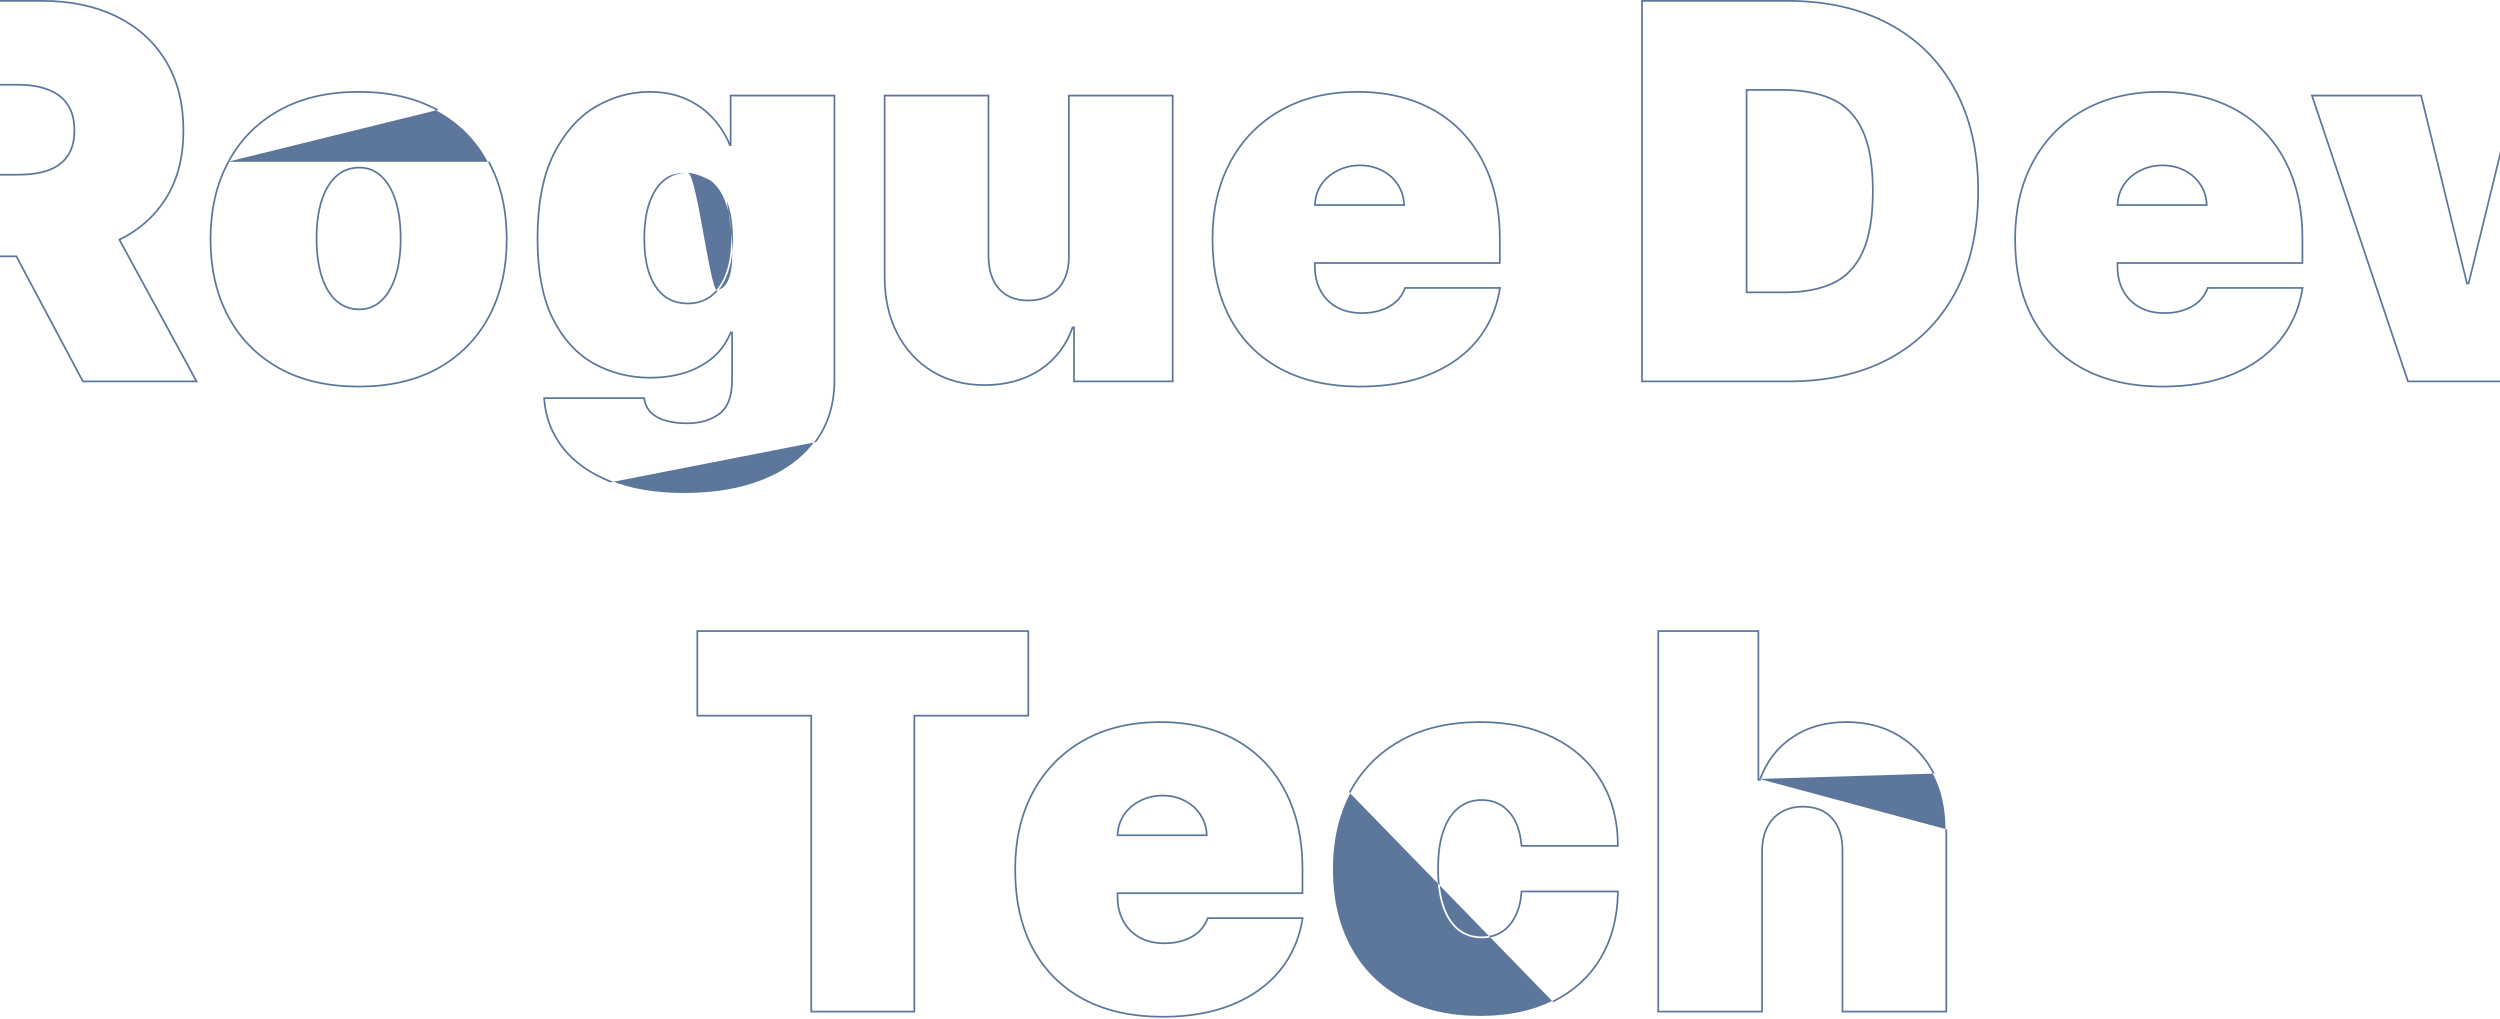 <svg width="1440" height="587" viewBox="0 0 1440 587" fill="none" xmlns="http://www.w3.org/2000/svg">
<path fill-rule="evenodd" clip-rule="evenodd" d="M1014.46 490.136C1014.54 484.739 1015.53 480.122 1017.45 476.287C1019.44 472.381 1022.21 469.398 1025.76 467.338C1029.38 465.207 1033.57 464.142 1038.33 464.142C1045.86 464.142 1051.64 466.45 1055.69 471.067C1059.81 475.683 1061.84 482.04 1061.77 490.136V582.182H1120.57V477.778C1120.64 465.847 1118.3 455.264 1113.54 446.031C1108.85 436.798 1102.21 429.554 1093.62 424.298C1085.1 419.043 1075.05 416.415 1063.47 416.415C1051.4 416.415 1041.06 419.362 1032.47 425.257C1023.87 431.081 1017.73 439.213 1014.04 449.653H1012.33V364H955.657V582.182H1014.46V490.136ZM1013.33 448.653V363H954.657V583.182H1015.46V490.15C1015.53 484.865 1016.51 480.404 1018.34 476.734C1020.25 472.991 1022.89 470.158 1026.26 468.203L1026.26 468.2C1029.71 466.171 1033.72 465.142 1038.33 465.142C1045.64 465.142 1051.12 467.374 1054.94 471.726L1054.95 471.733C1058.85 476.112 1060.83 482.201 1060.77 490.128V583.182H1121.57L1121.57 477.784L1121.57 477.778M1013.34 448.653H1013.33H1013.34ZM1013.34 448.653C1017.12 438.344 1023.31 430.256 1031.91 424.429C1040.69 418.405 1051.23 415.415 1063.47 415.415C1075.2 415.415 1085.44 418.08 1094.14 423.447C1102.9 428.802 1109.66 436.186 1114.43 445.579" fill="#0C356A" fill-opacity="0.67"/>
<path fill-rule="evenodd" clip-rule="evenodd" d="M777.879 545.001C784.626 557.643 794.32 567.516 806.962 574.618C819.604 581.649 834.803 585.165 852.559 585.165C868.752 585.165 882.673 582.253 894.32 576.429C906.039 570.605 915.094 562.366 921.487 551.713C927.73 541.237 931.026 529 931.374 515C931.383 514.668 931.389 514.334 931.394 514H876.849C876.423 519.682 875.144 524.511 873.013 528.489C870.954 532.395 868.255 535.378 864.917 537.438C861.579 539.426 857.744 540.42 853.411 540.42C848.298 540.42 843.823 538.964 839.988 536.053C836.153 533.07 833.17 528.631 831.039 522.736C828.908 516.77 827.843 509.312 827.843 500.364C827.843 491.415 828.908 483.993 831.039 478.098C833.17 472.132 836.153 467.693 839.988 464.781C843.823 461.798 848.298 460.307 853.411 460.307C859.945 460.307 865.272 462.58 869.391 467.125C873.582 471.599 876.068 478.134 876.849 486.727H931.394C931.393 486.393 931.389 486.06 931.384 485.727C931.168 471.942 927.904 459.917 921.593 449.653C915.13 439.071 906.004 430.903 894.214 425.151C882.495 419.327 868.61 416.415 852.559 416.415C834.803 416.415 819.604 419.966 806.962 427.068C794.32 434.099 784.626 443.972 777.879 456.685C771.131 469.327 767.758 484.028 767.758 500.79C767.758 517.551 771.131 532.288 777.879 545.001ZM776.996 456.214C783.834 443.33 793.667 433.318 806.476 426.194C819.297 418.992 834.672 415.415 852.559 415.415C868.728 415.415 882.77 418.348 894.654 424.252C906.604 430.084 915.878 438.378 922.446 449.132C929.018 459.821 932.322 472.364 932.394 486.722L932.399 487.727H875.936L875.853 486.818C875.084 478.357 872.648 472.066 868.661 467.809L868.656 467.803L868.65 467.797C864.734 463.475 859.684 461.307 853.411 461.307C848.507 461.307 844.252 462.732 840.602 465.571L840.593 465.578C836.954 468.34 834.066 472.595 831.981 478.434L831.98 478.438C829.901 484.188 828.843 491.485 828.843 500.364C828.843 509.24 829.901 516.573 831.98 522.396C834.064 528.162 836.951 532.422 840.597 535.26C844.246 538.029 848.504 539.42 853.411 539.42C857.581 539.42 861.234 538.466 864.398 536.583C867.563 534.628 870.143 531.788 872.129 528.022L872.132 528.016C874.182 524.19 875.433 519.503 875.852 513.925L875.921 513H932.409L932.394 514.015C932.179 528.58 928.84 541.328 922.346 552.225L922.344 552.228C915.849 563.053 906.647 571.419 894.768 577.323" fill="#0C356A" fill-opacity="0.67"/>
<path fill-rule="evenodd" clip-rule="evenodd" d="M624.443 575.151C637.085 581.827 652.142 585.165 669.613 585.165C684.741 585.165 697.951 582.892 709.244 578.347C720.608 573.73 729.734 567.267 736.623 558.957C743.31 550.823 747.621 541.285 749.557 530.341C749.616 530.009 749.673 529.676 749.727 529.341H696.034C694.897 532.395 693.122 535.023 690.707 537.224C688.292 539.355 685.38 540.989 681.971 542.125C678.633 543.261 674.94 543.83 670.892 543.83C665.068 543.83 660.096 542.658 655.977 540.314C651.858 537.97 648.697 534.739 646.495 530.619C644.294 526.5 643.193 521.812 643.193 516.557V514H749.727V500.364C749.727 487.366 747.809 475.683 743.974 465.314C740.139 454.945 734.67 446.138 727.568 438.893C720.466 431.578 711.907 426.003 701.893 422.168C691.879 418.332 680.693 416.415 668.335 416.415C651.431 416.415 636.765 419.93 624.336 426.962C611.907 433.993 602.284 443.83 595.466 456.472C588.647 469.114 585.238 483.886 585.238 500.79C585.238 518.403 588.612 533.531 595.359 546.173C602.177 558.744 611.872 568.403 624.443 575.151ZM728.283 438.195C721.075 430.771 712.392 425.118 702.251 421.234C692.106 417.349 680.797 415.415 668.335 415.415C651.291 415.415 636.449 418.961 623.844 426.091C611.25 433.216 601.492 443.19 594.585 455.997C587.676 468.809 584.238 483.75 584.238 500.79C584.238 518.531 587.637 533.828 594.477 546.644L594.48 546.65C601.391 559.392 611.227 569.192 623.97 576.032L623.976 576.035C636.79 582.802 652.015 586.165 669.613 586.165C684.839 586.165 698.181 583.878 709.617 579.274L709.62 579.273C721.116 574.603 730.385 568.049 737.393 559.596L737.396 559.592C744.404 551.067 748.841 541.028 750.714 529.501L750.903 528.341H695.339L695.097 528.992C694.017 531.894 692.333 534.387 690.038 536.481C687.737 538.51 684.948 540.079 681.655 541.176L681.649 541.178C678.429 542.275 674.846 542.83 670.892 542.83C665.202 542.83 660.409 541.685 656.471 539.445C652.514 537.193 649.489 534.098 647.377 530.148C645.262 526.191 644.193 521.669 644.193 516.557V515H750.727V500.364C750.727 487.268 748.795 475.465 744.912 464.967C741.032 454.478 735.492 445.548 728.283 438.195ZM643.24 480.614C643.516 476.271 644.743 472.449 646.922 469.149C649.336 465.598 652.532 462.828 656.51 460.839C660.487 458.78 664.855 457.75 669.613 457.75C674.514 457.75 678.882 458.78 682.717 460.839C686.623 462.828 689.713 465.634 691.985 469.256C694.161 472.552 695.357 476.338 695.575 480.614C695.592 480.944 695.603 481.277 695.608 481.614H643.193C643.203 481.277 643.218 480.944 643.24 480.614ZM644.242 480.614C644.516 476.455 645.694 472.827 647.753 469.705C650.067 466.304 653.129 463.648 656.957 461.734L656.963 461.731L656.969 461.727C660.796 459.746 665.005 458.75 669.613 458.75C674.37 458.75 678.572 459.748 682.244 461.72L682.254 461.726L682.263 461.731C686.013 463.639 688.964 466.322 691.138 469.787L691.145 469.797L691.151 469.807C693.21 472.927 694.358 476.52 694.573 480.614H644.242Z" fill="#0C356A" fill-opacity="0.67"/>
<path fill-rule="evenodd" clip-rule="evenodd" d="M402.159 411.727H467.784V582.182H526.165V411.727H591.79V364H402.159V411.727ZM527.165 412.727H592.79V363H401.159V412.727H466.784V583.182H527.165V412.727Z" fill="#0C356A" fill-opacity="0.67"/>
<path fill-rule="evenodd" clip-rule="evenodd" d="M1510.51 55.545H1448.72L1422.3 163.784H1420.6L1394.18 55.545H1332.39L1387.36 219.182H1455.54L1510.51 55.545ZM1421.38 162.784L1394.96 54.545H1331L1386.64 220.182H1456.26L1511.9 54.545H1447.94L1421.52 162.784H1421.38Z" fill="#0C356A" fill-opacity="0.67"/>
<path fill-rule="evenodd" clip-rule="evenodd" d="M1200.42 212.151C1213.06 218.827 1228.12 222.165 1245.59 222.165C1260.72 222.165 1273.93 219.892 1285.22 215.347C1296.58 210.73 1305.71 204.267 1312.6 195.957C1319.29 187.824 1323.6 178.285 1325.53 167.341C1325.59 167.009 1325.65 166.676 1325.7 166.341H1272.01C1270.87 169.395 1269.1 172.023 1266.68 174.224C1264.27 176.355 1261.36 177.989 1257.95 179.125C1254.61 180.261 1250.92 180.83 1246.87 180.83C1241.04 180.83 1236.07 179.658 1231.95 177.314C1227.83 174.97 1224.67 171.739 1222.47 167.619C1220.27 163.5 1219.17 158.813 1219.17 153.557V151H1325.7V137.364C1325.7 124.366 1323.79 112.683 1319.95 102.314C1316.12 91.945 1310.65 83.138 1303.54 75.894C1296.44 68.578 1287.88 63.003 1277.87 59.168C1267.86 55.332 1256.67 53.415 1244.31 53.415C1227.41 53.415 1212.74 56.93 1200.31 63.962C1187.88 70.993 1178.26 80.83 1171.44 93.472C1164.62 106.114 1161.21 120.886 1161.21 137.79C1161.21 155.403 1164.59 170.531 1171.34 183.173C1178.15 195.744 1187.85 205.403 1200.42 212.151ZM1304.26 75.197C1311.47 82.55 1317.01 91.479 1320.89 101.967C1324.77 112.465 1326.7 124.268 1326.7 137.364V152H1220.17V153.557C1220.17 158.669 1221.24 163.191 1223.35 167.148C1225.47 171.098 1228.49 174.193 1232.45 176.445C1236.39 178.685 1241.18 179.83 1246.87 179.83C1250.82 179.83 1254.41 179.275 1257.63 178.178L1257.63 178.176C1260.93 177.078 1263.72 175.509 1266.02 173.478C1268.31 171.385 1269.99 168.893 1271.07 165.992L1271.32 165.341H1326.88L1326.69 166.501C1324.82 178.028 1320.38 188.067 1313.37 196.592L1313.37 196.596C1306.36 205.049 1297.09 211.603 1285.6 216.273L1285.59 216.274C1274.16 220.878 1260.82 223.165 1245.59 223.165C1227.99 223.165 1212.77 219.802 1199.95 213.035L1199.95 213.032C1187.2 206.192 1177.37 196.392 1170.46 183.65L1170.45 183.644C1163.61 170.828 1160.21 155.531 1160.21 137.79C1160.21 120.75 1163.65 105.809 1170.56 92.997C1177.47 80.19 1187.23 70.216 1199.82 63.091C1212.43 55.961 1227.27 52.415 1244.31 52.415C1256.77 52.415 1268.08 54.349 1278.23 58.234C1288.37 62.118 1297.05 67.772 1304.26 75.197ZM1219.22 117.614C1219.49 113.271 1220.72 109.449 1222.9 106.149C1225.31 102.598 1228.51 99.828 1232.49 97.84C1236.46 95.78 1240.83 94.75 1245.59 94.75C1250.49 94.75 1254.86 95.78 1258.69 97.84C1262.6 99.828 1265.69 102.634 1267.96 106.256C1270.14 109.552 1271.33 113.338 1271.55 117.614C1271.57 117.944 1271.58 118.277 1271.58 118.614H1219.17C1219.18 118.277 1219.2 117.944 1219.22 117.614ZM1270.55 117.614H1220.22C1220.49 113.455 1221.67 109.827 1223.73 106.705C1226.04 103.304 1229.11 100.648 1232.93 98.734L1232.94 98.731L1232.95 98.728C1236.77 96.746 1240.98 95.75 1245.59 95.75C1250.35 95.75 1254.55 96.748 1258.22 98.721L1258.23 98.726L1258.24 98.731C1261.99 100.639 1264.94 103.322 1267.11 106.787L1267.12 106.797L1267.13 106.807C1269.19 109.927 1270.33 113.52 1270.55 117.614Z" fill="#0C356A" fill-opacity="0.67"/>
<path fill-rule="evenodd" clip-rule="evenodd" d="M945.309 220.182V0H1029.41C1051.98 0 1071.54 4.394 1088.04 13.222C1104.62 21.978 1117.4 34.617 1126.38 51.122C1135.42 67.563 1139.92 87.233 1139.92 110.091C1139.92 132.948 1135.46 152.651 1126.48 169.162L1126.48 169.164C1117.51 185.598 1104.8 198.238 1088.37 207.066L1088.36 207.067C1071.93 215.823 1052.55 220.182 1030.26 220.182H945.309ZM1125.5 51.604C1116.62 35.269 1103.98 22.768 1087.57 14.104C1071.24 5.368 1051.85 1 1029.41 1H946.309V219.182H1030.26C1052.42 219.182 1071.63 214.849 1087.89 206.185C1104.16 197.449 1116.73 184.949 1125.61 168.685C1134.48 152.349 1138.92 132.818 1138.92 110.091C1138.92 87.364 1134.45 67.868 1125.5 51.604ZM1055.3 162.768L1055.31 162.767C1062.73 159.397 1068.4 153.584 1072.28 145.25L1072.29 145.244C1076.24 136.913 1078.26 125.222 1078.26 110.091C1078.26 94.962 1076.21 83.273 1072.18 74.944L1072.18 74.938C1068.22 66.609 1062.43 60.793 1054.78 57.419L1054.78 57.418C1047.13 54.01 1037.69 52.284 1026.42 52.284H1006.54V167.898H1028.13C1038.82 167.898 1047.87 166.174 1055.3 162.768ZM1005.54 168.898V51.284H1026.42C1037.79 51.284 1047.37 53.024 1055.19 56.504C1063.07 59.984 1069.04 65.986 1073.08 74.508C1077.2 83.031 1079.26 94.892 1079.26 110.091C1079.26 125.29 1077.24 137.151 1073.19 145.673C1069.21 154.196 1063.39 160.197 1055.72 163.678C1048.12 167.158 1038.92 168.898 1028.13 168.898H1005.54Z" fill="#0C356A" fill-opacity="0.67"/>
<path fill-rule="evenodd" clip-rule="evenodd" d="M738.115 212.151C750.757 218.827 765.814 222.165 783.285 222.165C798.413 222.165 811.623 219.892 822.916 215.347C834.279 210.73 843.406 204.267 850.295 195.957C856.981 187.824 861.293 178.285 863.229 167.341C863.288 167.009 863.344 166.676 863.399 166.341H809.706C808.569 169.395 806.794 172.023 804.379 174.224C801.964 176.355 799.052 177.989 795.643 179.125C792.305 180.261 788.612 180.83 784.564 180.83C778.74 180.83 773.768 179.658 769.649 177.314C765.529 174.97 762.369 171.739 760.167 167.619C757.966 163.5 756.865 158.813 756.865 153.557V151H863.399V137.364C863.399 124.366 861.481 112.683 857.646 102.314C853.811 91.945 848.342 83.138 841.24 75.894C834.137 68.578 825.579 63.003 815.565 59.168C805.551 55.332 794.365 53.415 782.007 53.415C765.103 53.415 750.437 56.93 738.008 63.962C725.579 70.993 715.956 80.83 709.137 93.472C702.319 106.114 698.91 120.886 698.91 137.79C698.91 155.403 702.284 170.531 709.031 183.173C715.849 195.744 725.544 205.403 738.115 212.151ZM841.957 75.197C849.165 82.55 854.705 91.479 858.584 101.967C862.467 112.465 864.399 124.268 864.399 137.364V152H757.865V153.557C757.865 158.669 758.934 163.191 761.049 167.148C763.161 171.098 766.186 174.193 770.143 176.445C774.081 178.685 778.874 179.83 784.564 179.83C788.518 179.83 792.101 179.275 795.321 178.178L795.327 178.176C798.621 177.078 801.409 175.51 803.711 173.48C806.006 171.386 807.689 168.894 808.768 165.992L809.011 165.341H864.574L864.386 166.501C862.513 178.028 858.076 188.067 851.068 196.592L851.065 196.596C844.057 205.049 834.788 211.603 823.292 216.273L823.289 216.274C811.853 220.878 798.511 223.165 783.285 223.165C765.687 223.165 750.462 219.802 737.648 213.035L737.642 213.032C724.898 206.192 715.063 196.392 708.152 183.65L708.149 183.644C701.308 170.828 697.91 155.531 697.91 137.79C697.91 120.75 701.348 105.809 708.257 92.997C715.164 80.19 724.922 70.216 737.516 63.091C750.12 55.961 764.963 52.415 782.007 52.415C794.469 52.415 805.778 54.349 815.923 58.234C826.065 62.118 834.748 67.772 841.957 75.197ZM756.911 117.614C757.188 113.271 758.415 109.449 760.593 106.149C763.008 102.598 766.204 99.828 770.181 97.84C774.159 95.78 778.527 94.75 783.285 94.75C788.186 94.75 792.554 95.78 796.389 97.84C800.295 99.828 803.385 102.634 805.657 106.256C807.833 109.552 809.029 113.338 809.247 117.614C809.263 117.944 809.274 118.277 809.279 118.614H756.865C756.875 118.277 756.89 117.944 756.911 117.614ZM757.913 117.614C758.188 113.455 759.365 109.827 761.424 106.705C763.739 103.304 766.801 100.648 770.629 98.734L770.635 98.731L770.641 98.728C774.468 96.746 778.676 95.75 783.285 95.75C788.042 95.75 792.243 96.748 795.916 98.721L795.925 98.726L795.935 98.731C799.684 100.639 802.636 103.322 804.81 106.787L804.816 106.797L804.823 106.807C806.882 109.927 808.03 113.52 808.245 117.614H757.913Z" fill="#0C356A" fill-opacity="0.67"/>
<path fill-rule="evenodd" clip-rule="evenodd" d="M616.16 147.591C616.231 152.989 615.272 157.641 613.283 161.547C611.366 165.382 608.596 168.365 604.974 170.496C601.423 172.555 597.197 173.585 592.296 173.585C584.91 173.585 579.157 171.277 575.038 166.661C570.989 162.044 568.93 155.688 568.859 147.591V55.545H510.052V159.949C510.123 171.881 512.502 182.463 517.19 191.696C521.948 200.929 528.589 208.173 537.111 213.429C545.705 218.685 555.719 221.313 567.154 221.313C579.37 221.313 589.917 218.401 598.795 212.577C607.673 206.682 613.887 198.514 617.438 188.074H619.143V219.182H674.967V55.545H616.16V147.591ZM618.143 189.093V220.182H675.967V54.545H615.16L615.16 147.591L615.16 147.604C615.229 152.877 614.292 157.361 612.392 161.093L612.389 161.1C610.557 164.764 607.921 167.6 604.472 169.631C601.1 171.586 597.055 172.585 592.296 172.585C585.134 172.585 579.677 170.357 575.784 165.995C571.943 161.611 569.929 155.516 569.859 147.589C569.859 147.587 569.859 147.584 569.859 147.582L569.859 54.545H509.052L509.052 159.949L509.052 159.955C509.124 172.018 511.53 182.758 516.298 192.149L516.301 192.154C521.139 201.542 527.903 208.925 536.587 214.28L536.59 214.282C545.361 219.646 555.561 222.313 567.154 222.313C579.535 222.313 590.279 219.359 599.343 213.413L599.348 213.41C608.218 207.52 614.485 199.403 618.143 189.093Z" fill="#0C356A" fill-opacity="0.67"/>
<path fill-rule="evenodd" clip-rule="evenodd" d="M351.875 276.923C363.593 281.611 377.656 283.955 394.062 283.955C411.321 283.955 426.413 281.398 439.339 276.284C452.265 271.17 462.279 263.749 469.382 254.018C476.555 244.359 480.142 232.605 480.142 218.756V55.545H421.335V84.097H420.056C417.926 78.557 414.801 73.479 410.681 68.862C406.562 64.175 401.449 60.446 395.341 57.676C389.233 54.835 382.13 53.415 374.034 53.415C363.238 53.415 352.94 56.291 343.139 62.044C333.409 67.797 325.454 76.852 319.275 89.21C313.167 101.568 310.113 117.619 310.113 137.364C310.113 156.256 313.025 171.561 318.849 183.28C324.744 194.999 332.556 203.557 342.287 208.955C352.088 214.352 362.812 217.051 374.46 217.051C381.846 217.051 388.629 216.057 394.808 214.068C400.987 212.009 406.278 209.061 410.681 205.226C415.085 201.32 418.352 196.597 420.483 191.057H422.187V218.756C422.187 228.415 419.666 235.091 414.623 238.784C409.652 242.477 403.366 244.324 395.767 244.324C391.292 244.324 387.244 243.827 383.622 242.832C380.071 241.909 377.159 240.382 374.886 238.251C372.613 236.121 371.193 233.315 370.625 229.835H313.948C313.973 230.17 314.001 230.503 314.032 230.835C314.961 240.938 318.52 249.908 324.708 257.747C331.172 265.915 340.227 272.307 351.875 276.923ZM351.503 277.852C339.727 273.184 330.516 266.698 323.924 258.368L323.924 258.367C317.405 250.11 313.747 240.615 312.951 229.909L312.871 228.835H371.475L371.612 229.674C372.149 232.967 373.479 235.562 375.57 237.522C377.701 239.52 380.455 240.976 383.873 241.865L383.887 241.868C387.408 242.835 391.365 243.324 395.767 243.324C403.201 243.324 409.264 241.52 414.027 237.981L414.032 237.977C418.701 234.558 421.187 228.275 421.187 218.756V192.057H421.163C418.973 197.469 415.698 202.112 411.345 205.974L411.338 205.98C406.824 209.911 401.414 212.92 395.124 215.017L395.114 215.02C388.824 217.045 381.936 218.051 374.46 218.051C362.651 218.051 351.759 215.313 341.804 209.831L341.801 209.829C331.866 204.317 323.924 195.595 317.956 183.729L317.954 183.725C312.037 171.82 309.113 156.347 309.113 137.364C309.113 117.527 312.18 101.309 318.379 88.767L318.381 88.763C324.627 76.272 332.701 67.054 342.63 61.183L342.633 61.182C352.579 55.344 363.051 52.415 374.034 52.415C382.245 52.415 389.495 53.855 395.758 56.767C401.981 59.59 407.21 63.399 411.429 68.198C415.221 72.448 418.192 77.09 420.335 82.121V54.545H481.142V218.756C481.142 232.785 477.505 244.756 470.186 254.613M410.042 170.815C406.207 173.798 401.591 175.29 396.193 175.29C390.795 175.29 386.179 173.834 382.343 170.922C378.579 167.939 375.667 163.642 373.608 158.031C371.619 152.349 370.625 145.46 370.625 137.364C370.625 129.267 371.619 122.342 373.608 116.59C375.667 110.766 378.579 106.327 382.343 103.273C386.179 100.148 390.795 99.585 396.193 99.585C401.591 99.585 409.896 176.472 414.027 166.866C429.437 162.182 416.931 110.766 418.991 116.59C421.122 122.342 422.187 129.267 422.187 137.364C422.187 145.318 421.122 152.136 418.991 157.818C416.931 163.429 413.949 167.761 410.042 170.815ZM409.428 170.026C413.159 167.108 416.044 162.945 418.052 157.474L418.055 157.467C420.133 151.926 421.187 145.234 421.187 137.364C421.187 129.35 420.132 122.549 418.053 116.937L418.051 116.93L418.048 116.923C416.037 111.235 413.15 106.971 409.426 104.061L409.418 104.054L409.411 104.048C409.411 104.048 401.383 99.585 396.193 99.585C391.003 99.585 386.615 101.082 382.975 104.048L382.973 104.049C379.387 106.959 376.566 111.224 374.552 116.919C372.61 122.538 371.625 129.345 371.625 137.364C371.625 145.381 372.61 152.15 374.549 157.695C376.559 163.167 379.374 167.29 382.956 170.132C386.595 172.892 390.99 174.29 396.193 174.29C401.394 174.29 405.788 172.857 409.428 170.026Z" fill="#0C356A" fill-opacity="0.67"/>
<path fill-rule="evenodd" clip-rule="evenodd" d="M131.882 182.001C138.63 194.643 148.324 204.516 160.966 211.618C173.608 218.649 188.807 222.165 206.563 222.165C224.319 222.165 239.517 218.649 252.159 211.618C264.801 204.516 274.496 194.643 281.243 182.001C287.99 169.288 291.364 154.551 291.364 137.79C291.364 121.028 287.99 106.327 281.243 93.685C274.496 80.972 264.801 71.099 252.159 64.068C239.517 56.966 224.319 53.415 206.563 53.415C188.807 53.415 173.608 56.966 160.966 64.068C148.324 71.099 138.63 80.972 131.882 93.685C125.135 106.327 121.762 121.028 121.762 137.79C121.762 154.551 125.135 169.288 131.882 182.001ZM130.999 93.216C137.837 80.332 147.669 70.32 160.478 63.195C173.3 55.993 188.675 52.415 206.563 52.415C224.452 52.415 239.827 55.993 252.649 63.196M282.127 93.216C288.963 106.025 292.364 120.893 292.364 137.79C292.364 154.688 288.962 169.591 282.127 182.47L282.125 182.472C275.287 195.285 265.456 205.295 252.649 212.49L252.646 212.492C239.825 219.623 224.45 223.165 206.563 223.165C188.675 223.165 173.301 219.623 160.48 212.492L160.476 212.49C147.67 205.295 137.838 195.285 131 182.472L130.999 182.47C124.164 169.591 120.762 154.688 120.762 137.79C120.762 120.893 124.163 106.025 130.999 93.216M219.88 173.692C216.257 177.03 211.961 178.699 206.989 178.699C201.733 178.699 197.223 177.03 193.459 173.692C189.695 170.354 186.819 165.595 184.83 159.416C182.841 153.237 181.847 145.886 181.847 137.364C181.847 128.77 182.841 121.419 184.83 115.311C186.819 109.132 189.695 104.374 193.459 101.036C197.223 97.698 201.733 96.028 206.989 96.028C211.961 96.028 216.257 97.698 219.88 101.036C223.502 104.374 226.307 109.132 228.296 115.311C230.284 121.419 231.279 128.77 231.279 137.364C231.279 145.886 230.284 153.237 228.296 159.416C226.307 165.595 223.502 170.354 219.88 173.692ZM227.345 115.621L227.344 115.617C225.392 109.552 222.663 104.961 219.202 101.771C215.766 98.605 211.712 97.028 206.989 97.028C201.966 97.028 197.695 98.616 194.123 101.784C190.526 104.973 187.731 109.56 185.782 115.617L185.781 115.621C183.834 121.601 182.847 128.842 182.847 137.364C182.847 145.813 183.833 153.055 185.782 159.11C187.731 165.167 190.526 169.754 194.123 172.944C197.695 176.112 201.966 177.699 206.989 177.699C211.712 177.699 215.766 176.123 219.202 172.956C222.663 169.767 225.392 165.175 227.344 159.11C229.292 153.055 230.279 145.813 230.279 137.364C230.279 128.842 229.292 121.601 227.345 115.621Z" fill="#0C356A" fill-opacity="0.67"/>
<path fill-rule="evenodd" clip-rule="evenodd" d="M-71 220.182V0H24.176C40.491 0 54.814 2.97 67.12 8.943C79.43 14.918 89.024 23.534 95.875 34.784C102.735 46.048 106.142 59.517 106.142 75.148C106.142 90.922 102.628 104.295 95.542 115.214C89.185 125.109 80.481 132.795 69.456 138.274L114.07 220.182H47.439L9.132 148.165H-9.767V220.182H-71ZM-10.767 147.165H9.733L48.04 219.182H112.386L68.078 137.834C68.379 137.689 68.679 137.543 68.977 137.395C79.868 131.99 88.443 124.415 94.702 114.672C101.662 103.947 105.142 90.773 105.142 75.148C105.142 59.665 101.768 46.383 95.021 35.304C88.274 24.224 78.828 15.737 66.683 9.842C54.538 3.947 40.369 1 24.176 1H-70V219.182H-10.767V147.165ZM10.114 101.142C17.074 101.142 23.004 100.29 27.905 98.585C32.876 96.81 36.676 94.004 39.304 90.169C42.003 86.334 43.352 81.327 43.352 75.148C43.352 68.898 42.003 63.82 39.304 59.913C36.676 55.936 32.876 53.024 27.905 51.178C23.004 49.26 17.074 48.301 10.114 48.301H-10.767V101.142H10.114ZM-9.767 100.142H10.114C16.995 100.142 22.807 99.299 27.572 97.642C32.371 95.928 35.987 93.241 38.479 89.604L38.486 89.594C41.034 85.973 42.352 81.186 42.352 75.148C42.352 69.037 41.033 64.175 38.481 60.482L38.475 60.473L38.47 60.465C35.972 56.684 32.353 53.896 27.557 52.115L27.549 52.112L27.54 52.109C22.787 50.249 16.987 49.301 10.114 49.301H-9.767V100.142Z" fill="#0C356A" fill-opacity="0.67"/>
</svg>
